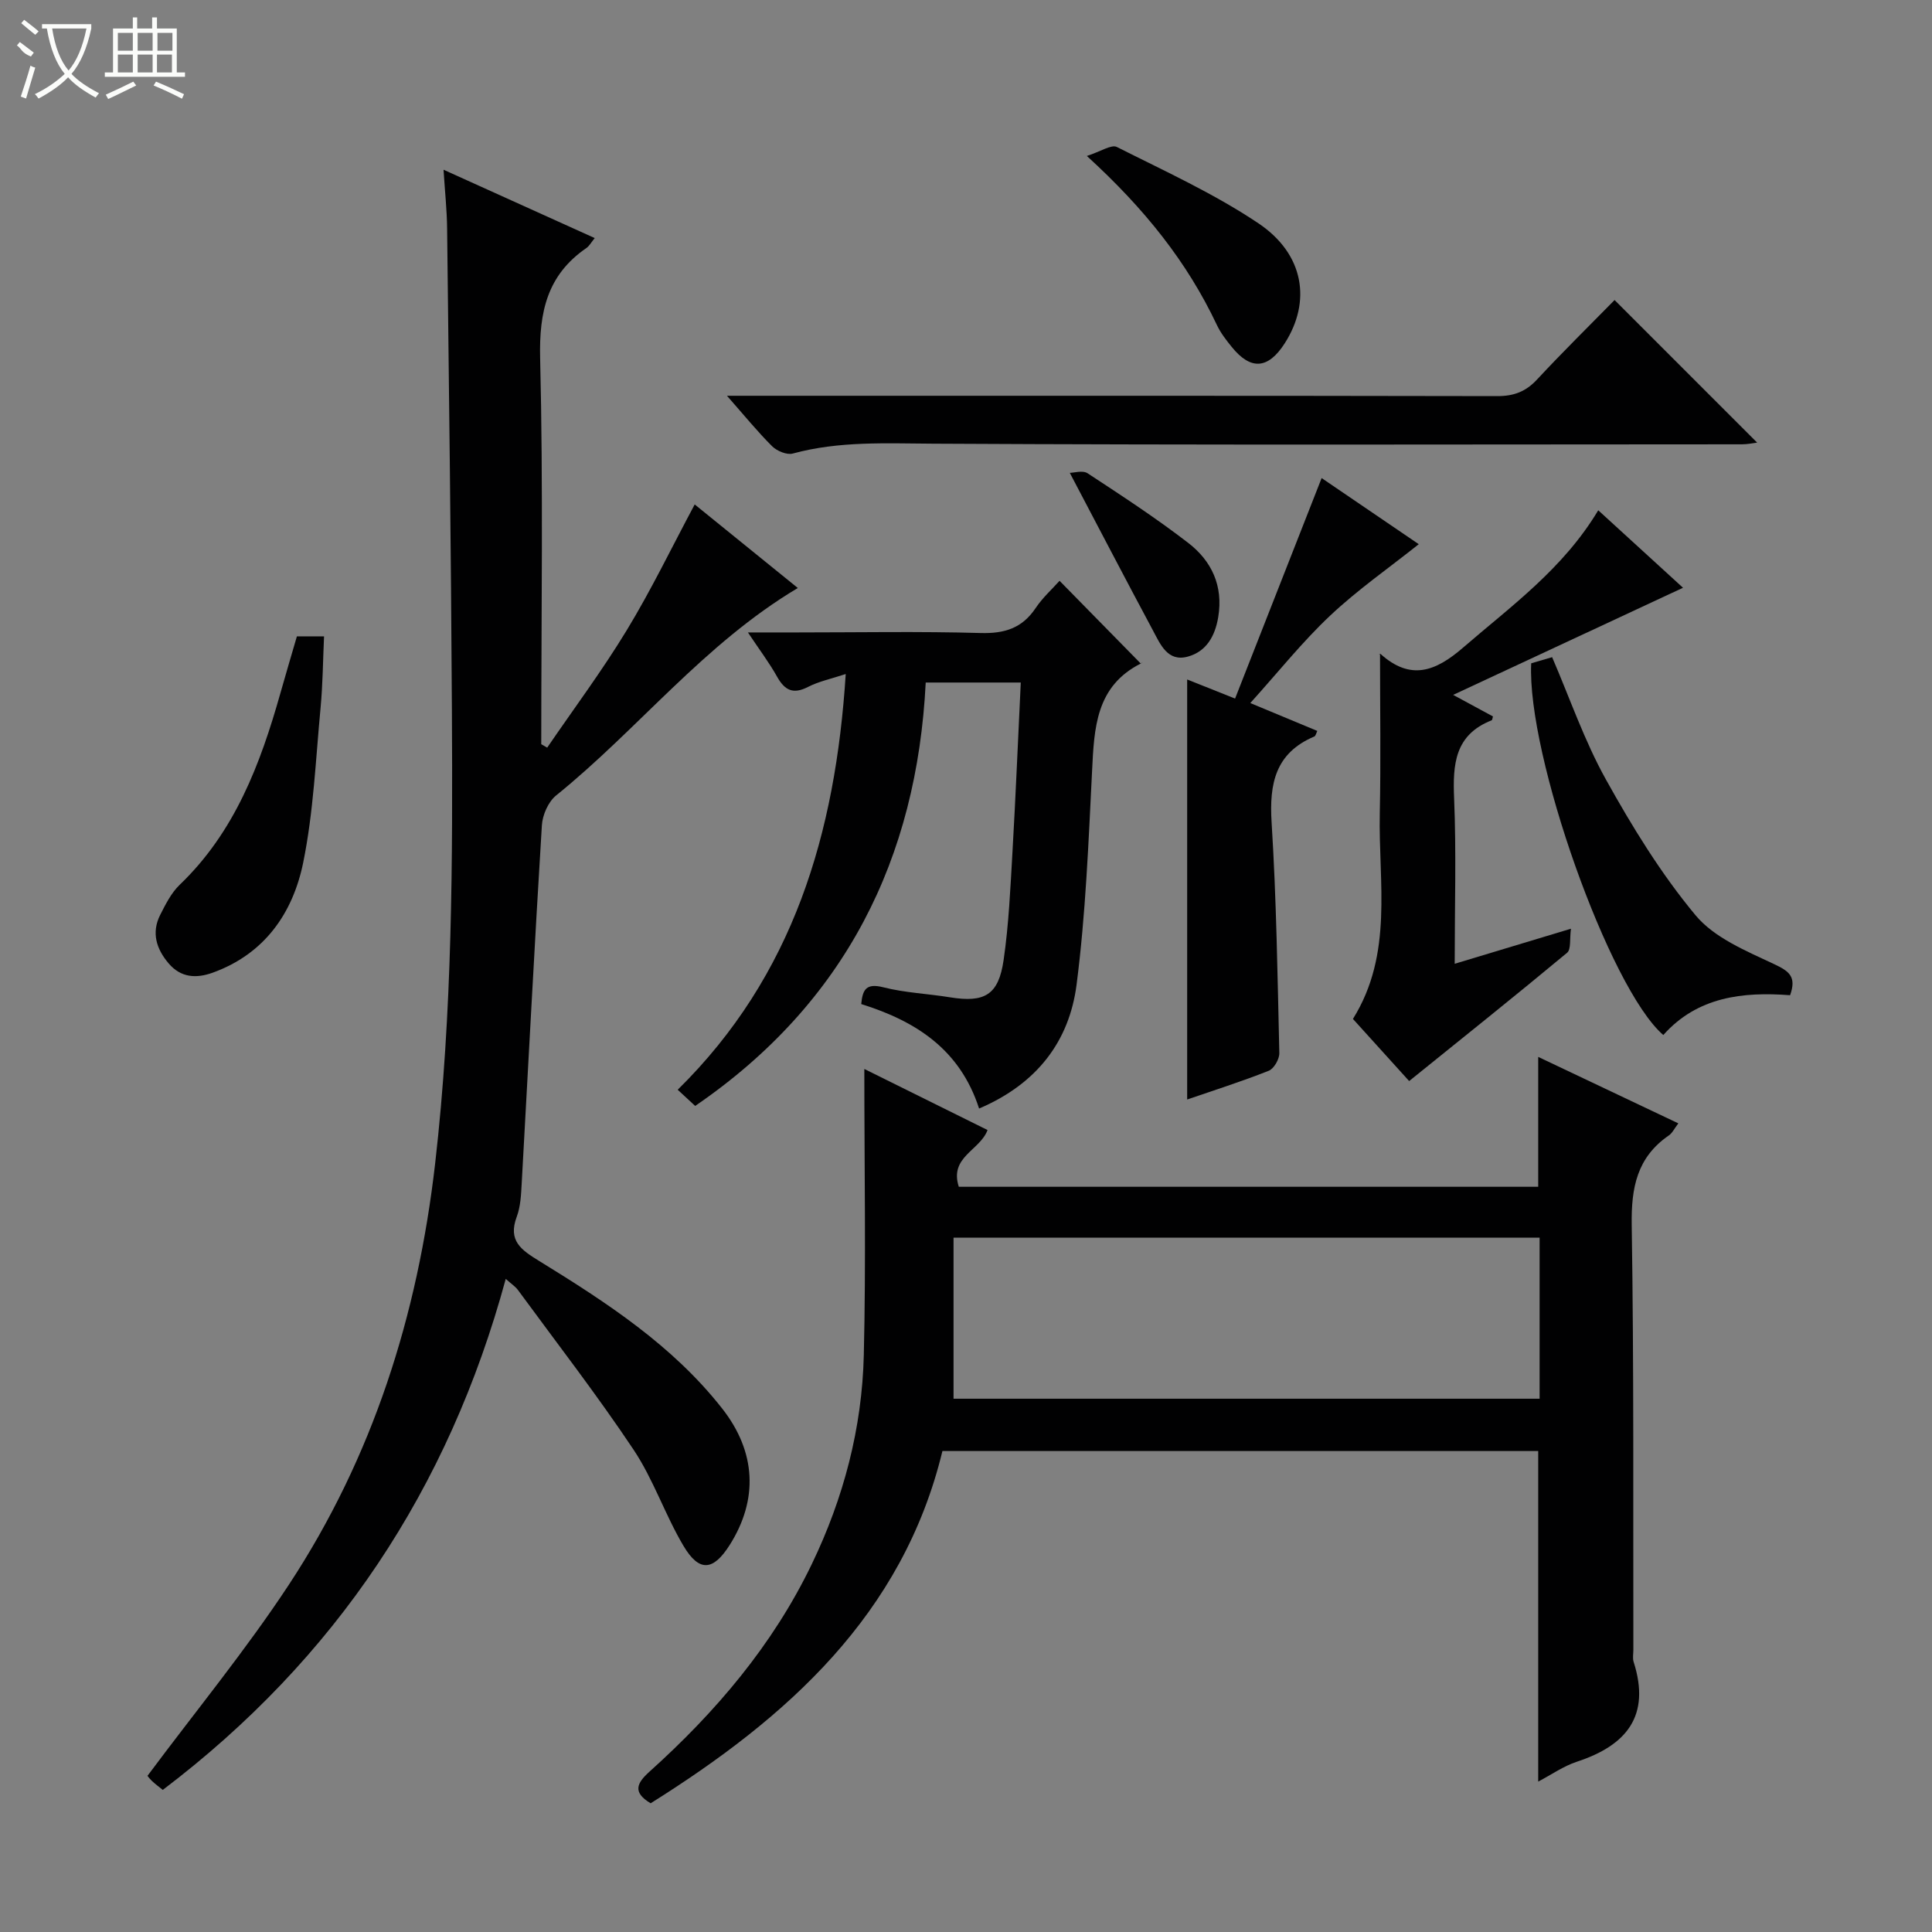 <svg enable-background="new 0 0 400 400" viewBox="0 0 400 400" xmlns="http://www.w3.org/2000/svg"><rect x="0" y="0" width="400" height="400" fill="#808080" stroke="none"/><g fill="#010102"><path d="m143.83 104.44c6.8 5.51 13.87 11.24 21.35 17.3-19.41 11.55-33.02 29.2-50.04 42.95-1.63 1.31-2.82 4.04-2.95 6.18-1.53 24.72-2.79 49.46-4.18 74.19-.13 2.31-.23 4.74-1.03 6.87-1.85 4.97.93 6.85 4.65 9.14 13.9 8.56 27.62 17.47 37.88 30.54 7.07 9 7.5 18.89 1.56 28.27-3.4 5.36-6.3 5.67-9.56.18-3.81-6.41-6.2-13.71-10.32-19.89-7.55-11.32-15.9-22.1-23.95-33.08-.54-.74-1.37-1.26-2.53-2.31-11.83 43.52-35.23 78.67-71.01 105.8-.81-.66-1.58-1.22-2.26-1.87-.58-.56-1.05-1.24-.9-1.05 9.98-13.4 20.34-26 29.26-39.55 17.38-26.42 26.68-55.78 30.29-87.2 3.6-31.35 3.64-62.77 3.47-94.22-.18-33.14-.61-66.28-.99-99.41-.04-3.77-.45-7.54-.74-12.14 10.86 4.91 20.96 9.47 31.3 14.15-.7.85-1.1 1.64-1.75 2.08-8.09 5.57-9.78 13.21-9.55 22.78.65 26.63.23 53.28.23 79.93.41.24.82.47 1.23.71 5.52-8.08 11.39-15.94 16.46-24.29 5.06-8.32 9.31-17.14 14.08-26.06z"/><path d="m198.51 245.71h119.96c0-8.94 0-17.66 0-26.89 9.6 4.55 19.13 9.07 29.01 13.76-.8 1.04-1.23 2-1.98 2.51-6.59 4.54-7.79 10.82-7.67 18.52.46 29.33.28 58.66.34 87.99 0 .83-.19 1.73.06 2.49 3.57 11.18-1.49 17.29-11.77 20.66-2.76.91-5.25 2.67-7.99 4.11 0-22.92 0-45.48 0-68.44-40.68 0-81.74 0-123.35 0-8.2 33.87-32.12 55.19-60.41 72.93-3.78-2.26-2.9-4.15-.26-6.53 13.73-12.35 25.56-26.23 33.63-43 6.58-13.66 10.4-28.13 10.76-43.24.47-19.29.11-38.59.11-59.26 9.33 4.63 17.37 8.61 25.51 12.64-1.57 4.25-7.95 5.54-5.95 11.75zm-1.09 10.54v33.34h121.34c0-11.27 0-22.18 0-33.34-40.29 0-80.32 0-121.34 0z"/><path d="m202.71 229.51c-3.97-12.28-13.12-18.1-24.4-21.63.28-3.02 1.03-4.37 4.58-3.47 4.48 1.14 9.19 1.32 13.78 2.07 7.17 1.16 10.07-.45 11.12-7.73 1.07-7.38 1.4-14.88 1.83-22.34.67-11.59 1.14-23.2 1.72-35.1-6.26 0-12.36 0-19.68 0-1.82 36.34-16.55 66.32-47.73 87.66-.87-.81-2.16-2-3.62-3.35 23.97-23.58 32.67-53.06 34.79-86.07-3 .99-5.57 1.52-7.81 2.67-3.09 1.59-4.82.71-6.41-2.13-1.6-2.86-3.59-5.49-6.03-9.15h10.19c12.66 0 25.34-.24 37.99.12 4.96.14 8.6-1 11.39-5.17 1.46-2.18 3.47-3.98 4.95-5.64 5.62 5.73 11.17 11.38 16.86 17.18.44-.63.31-.23.05-.1-9.43 4.71-9.74 13.4-10.18 22.34-.74 14.76-1.32 29.58-3.21 44.22-1.51 11.65-8.15 20.49-20.18 25.62z"/><path d="m334.28 62.12c10.11 10.11 19.74 19.74 29.52 29.52-.83.1-1.99.35-3.15.35-55.79.02-111.57.17-167.36-.13-9.83-.05-19.53-.58-29.15 2.04-1.22.33-3.26-.51-4.25-1.48-3.04-3.02-5.75-6.36-9.38-10.48h6.1c51.12 0 102.25-.03 153.37.07 3.46.01 5.92-.93 8.26-3.45 5.3-5.7 10.86-11.16 16.04-16.44z"/><path d="m291.75 223.82c-3.38-3.73-7.46-8.25-11.64-12.86 8.42-13.5 5.26-28.26 5.56-42.55.23-10.94.05-21.89.05-33.01-.48.1-.03-.13.11 0 6.19 5.55 11.34 3.66 17.1-1.33 9.93-8.59 20.68-16.27 27.97-28.42 6.01 5.49 11.81 10.79 17.55 16.04-15.72 7.32-31.08 14.48-47.59 22.18 3.51 1.9 5.87 3.18 8.24 4.46-.1.29-.12.75-.29.81-7.62 3-8.05 9.1-7.75 16.16.46 11.12.12 22.27.12 34.24 7.95-2.4 15.34-4.63 24.07-7.26-.3 2.1.06 4.26-.8 4.98-10.68 8.88-21.54 17.55-32.7 26.56z"/><path d="m245.79 140.68c2.9 1.15 5.79 2.31 9.92 3.95 5.95-15.17 11.84-30.17 17.92-45.65 6.7 4.56 13.77 9.37 20.11 13.69-6.18 4.92-12.66 9.43-18.35 14.79-5.78 5.44-10.77 11.72-16.53 18.1 5.01 2.08 9.38 3.9 13.87 5.77-.21.42-.32 1.03-.63 1.16-8.03 3.41-9.33 9.72-8.83 17.75 1 15.9 1.23 31.85 1.6 47.79.03 1.24-1.11 3.23-2.19 3.66-5.68 2.25-11.52 4.1-16.89 5.95 0-28.9 0-57.72 0-86.96z"/><path d="m370.62 206.05c-9.77-.75-19.2.31-26.25 8.24-11.16-9.62-28.28-58-27.35-76.96 1.33-.39 2.73-.8 4.33-1.27 3.67 8.5 6.68 17.32 11.14 25.33 5.45 9.8 11.41 19.52 18.55 28.1 3.89 4.68 10.47 7.39 16.25 10.11 3.15 1.48 4.7 2.6 3.33 6.45z"/><path d="m61.47 131.75h5.62c-.23 5.04-.26 9.94-.72 14.79-1.01 10.72-1.46 21.57-3.6 32.07-2.14 10.44-7.99 18.9-18.75 22.78-3.42 1.23-6.57 1.02-9.07-1.89-2.56-2.98-3.66-6.38-1.78-10.09 1.12-2.2 2.29-4.55 4.03-6.22 11.39-10.91 16.69-24.95 20.84-39.63 1.07-3.81 2.21-7.61 3.43-11.81z"/><path d="m225.02 32.29c2.91-.93 5.08-2.43 6.21-1.86 9.92 5 20.14 9.65 29.32 15.81 9.5 6.38 10.97 16.21 5.44 24.84-3.44 5.36-7.03 5.63-10.98.74-1.15-1.42-2.3-2.9-3.07-4.54-6.14-12.99-14.88-24-26.92-34.99z"/><path d="m221.49 97.9c.83 0 2.67-.58 3.69.09 7.06 4.63 14.16 9.27 20.84 14.42 4.83 3.73 7.28 8.88 6.2 15.36-.66 3.97-2.48 7.12-6.28 8.17-4.22 1.17-5.71-2.58-7.25-5.44-5.61-10.46-11.09-21-17.2-32.6z"/></g><path d="m6.4 11.7c-2-.8-1.9-1.6-2.9-2.3l.6-.7c.9.7 1.9 1.4 2.9 2.2zm-2.1 8.3c.7-2.1 1.4-4.2 2-6.4.2.1.6.3 1 .4-.7 2.3-1.3 4.4-1.9 6.4zm3-12.8c-1.1-.9-2.1-1.7-2.9-2.4l.6-.7c1 .8 2 1.5 3 2.4zm1.4-1.3v-.9h10.2v.9c-.9 4.2-2.3 7.3-4.1 9.4 1.3 1.4 3.2 2.7 5.7 4-.2.2-.4.5-.7.9-2.5-1.4-4.4-2.7-5.7-4.2-1.4 1.5-3.5 3-6.1 4.4 0 0 0 0-.1-.1-.3-.4-.5-.7-.7-.8 2.7-1.3 4.7-2.8 6.2-4.2-1.8-2.2-3-5.3-3.7-9.4zm9.2 0h-7.1c.6 3.8 1.7 6.7 3.4 8.7 1.7-2 2.9-4.8 3.7-8.7z" fill="#fbfcfa"/><path d="m31.6 3.6h.9v2.3h4.1v9.1h1.7v.9h-16.6v-.9h1.7v-9.1h4.1v-2.3h.9v2.3h3.1v-2.3zm-4 13.3.6.8c-1.9.9-3.8 1.9-5.8 2.8-.2-.3-.3-.6-.5-.9 2-.9 3.9-1.8 5.7-2.7zm-3.2-10.1v3.7h3.1v-3.7zm0 4.5v3.7h3.1v-3.7zm4.1-4.5v3.7h3.1v-3.7zm0 4.5v3.7h3.1v-3.7zm9.1 9.1c-2.1-1.1-4.1-2-5.8-2.7l.5-.8c2.2.9 4.1 1.8 5.8 2.6l-.4.9zm-1.9-13.6h-3.1v3.7h3.1zm-3.2 4.5v3.7h3.1v-3.7z" fill="#fbfcfa"/></svg>